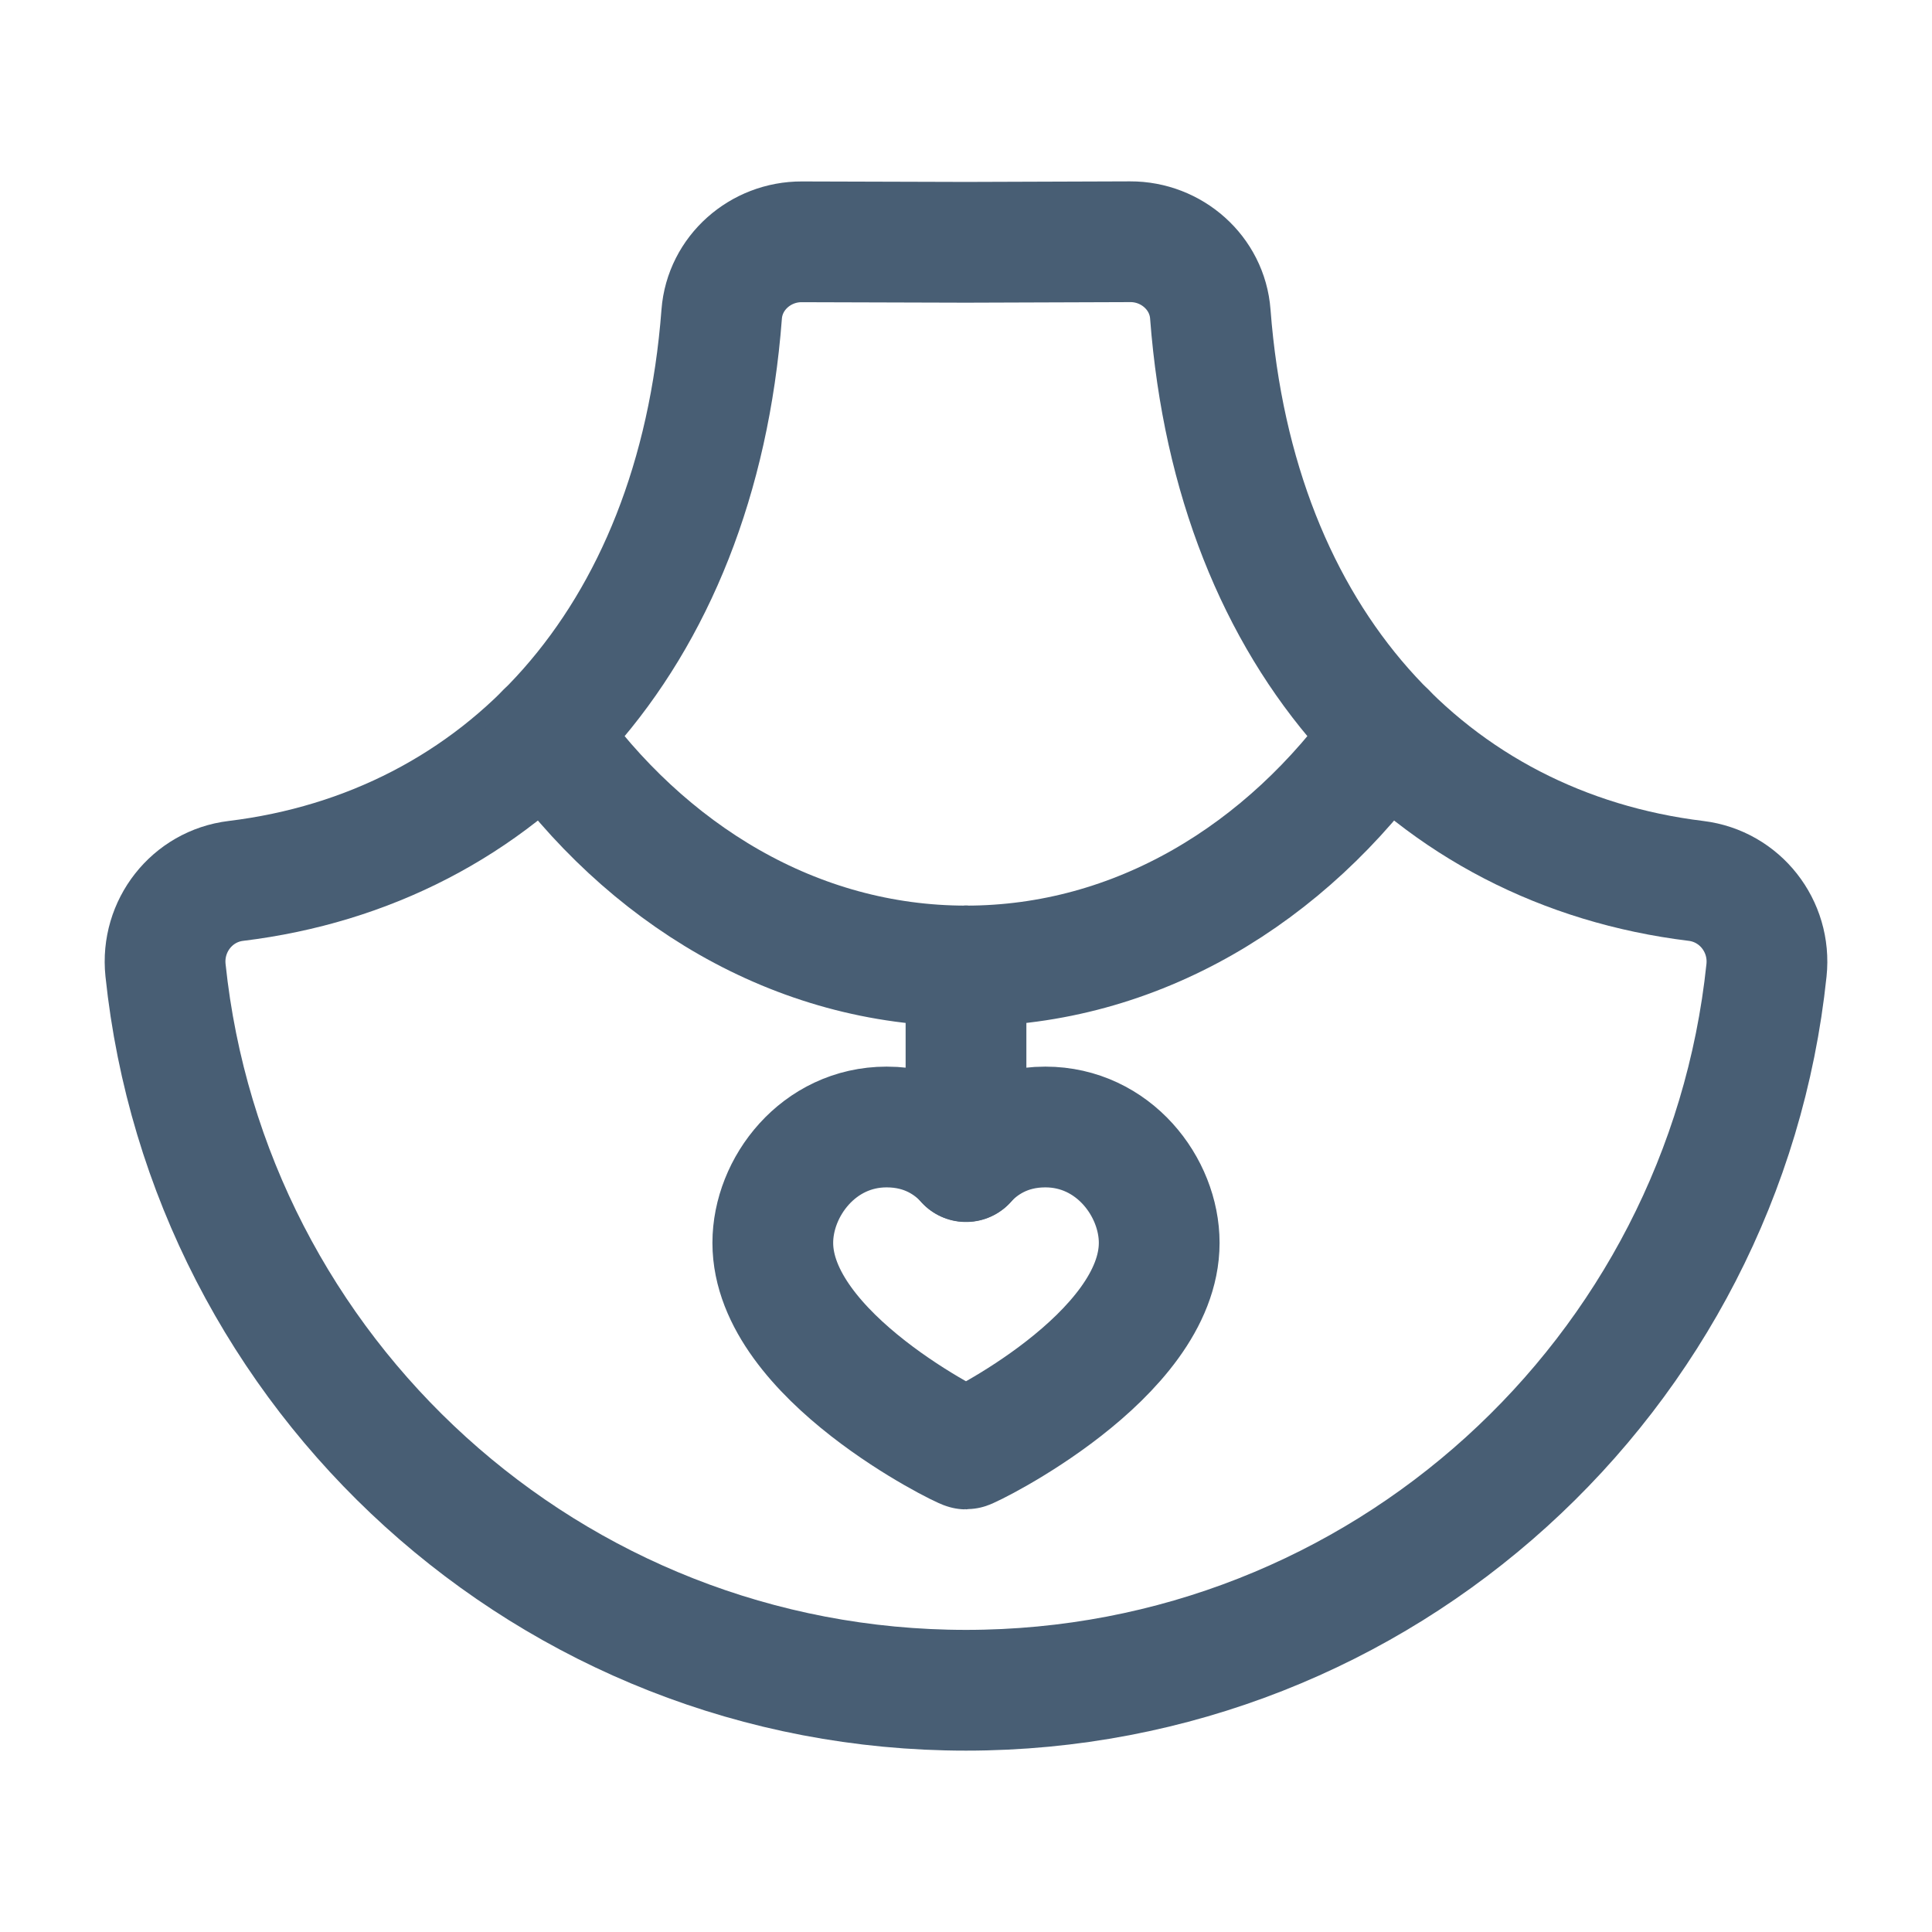<svg width="24" height="24" viewBox="0 0 24 24" fill="none" xmlns="http://www.w3.org/2000/svg">
<path fill-rule="evenodd" clip-rule="evenodd" d="M12.986 14C13.832 14 14.4 14.745 14.4 15.439C14.4 16.847 12.043 18 12 18C11.957 18 9.6 16.847 9.6 15.439C9.6 14.745 10.168 14 11.014 14C11.498 14 11.816 14.226 12 14.428C12.184 14.226 12.502 14 12.986 14Z" stroke="#485E74" stroke-width="1.5" stroke-linecap="round" stroke-linejoin="round"/>
<path d="M12 12V14.43" stroke="#485E74" stroke-width="1.5" stroke-linecap="round" stroke-linejoin="round"/>
<path fill-rule="evenodd" clip-rule="evenodd" d="M12 20.997C6.833 20.997 2.582 17.078 2.056 12.051C1.999 11.504 2.385 11.009 2.93 10.943C6.22 10.542 8.655 7.983 8.965 3.902C9.004 3.39 9.447 3.002 9.96 3.004L12 3.01L14.04 3.003C14.554 3.001 14.997 3.39 15.035 3.902C15.345 7.983 17.78 10.541 21.069 10.943C21.615 11.01 22.002 11.505 21.944 12.053C21.418 17.079 17.166 20.997 12 20.997Z" stroke="#485E74" stroke-width="1.5" stroke-linecap="round" stroke-linejoin="round"/>
<path d="M17.219 9.103C15.981 10.857 14.118 12 12 12" stroke="#485E74" stroke-width="1.5" stroke-linecap="round" stroke-linejoin="round"/>
<path d="M6.781 9.103C8.019 10.857 9.882 12 12 12" stroke="#485E74" stroke-width="1.5" stroke-linecap="round" stroke-linejoin="round"/>
</svg>
